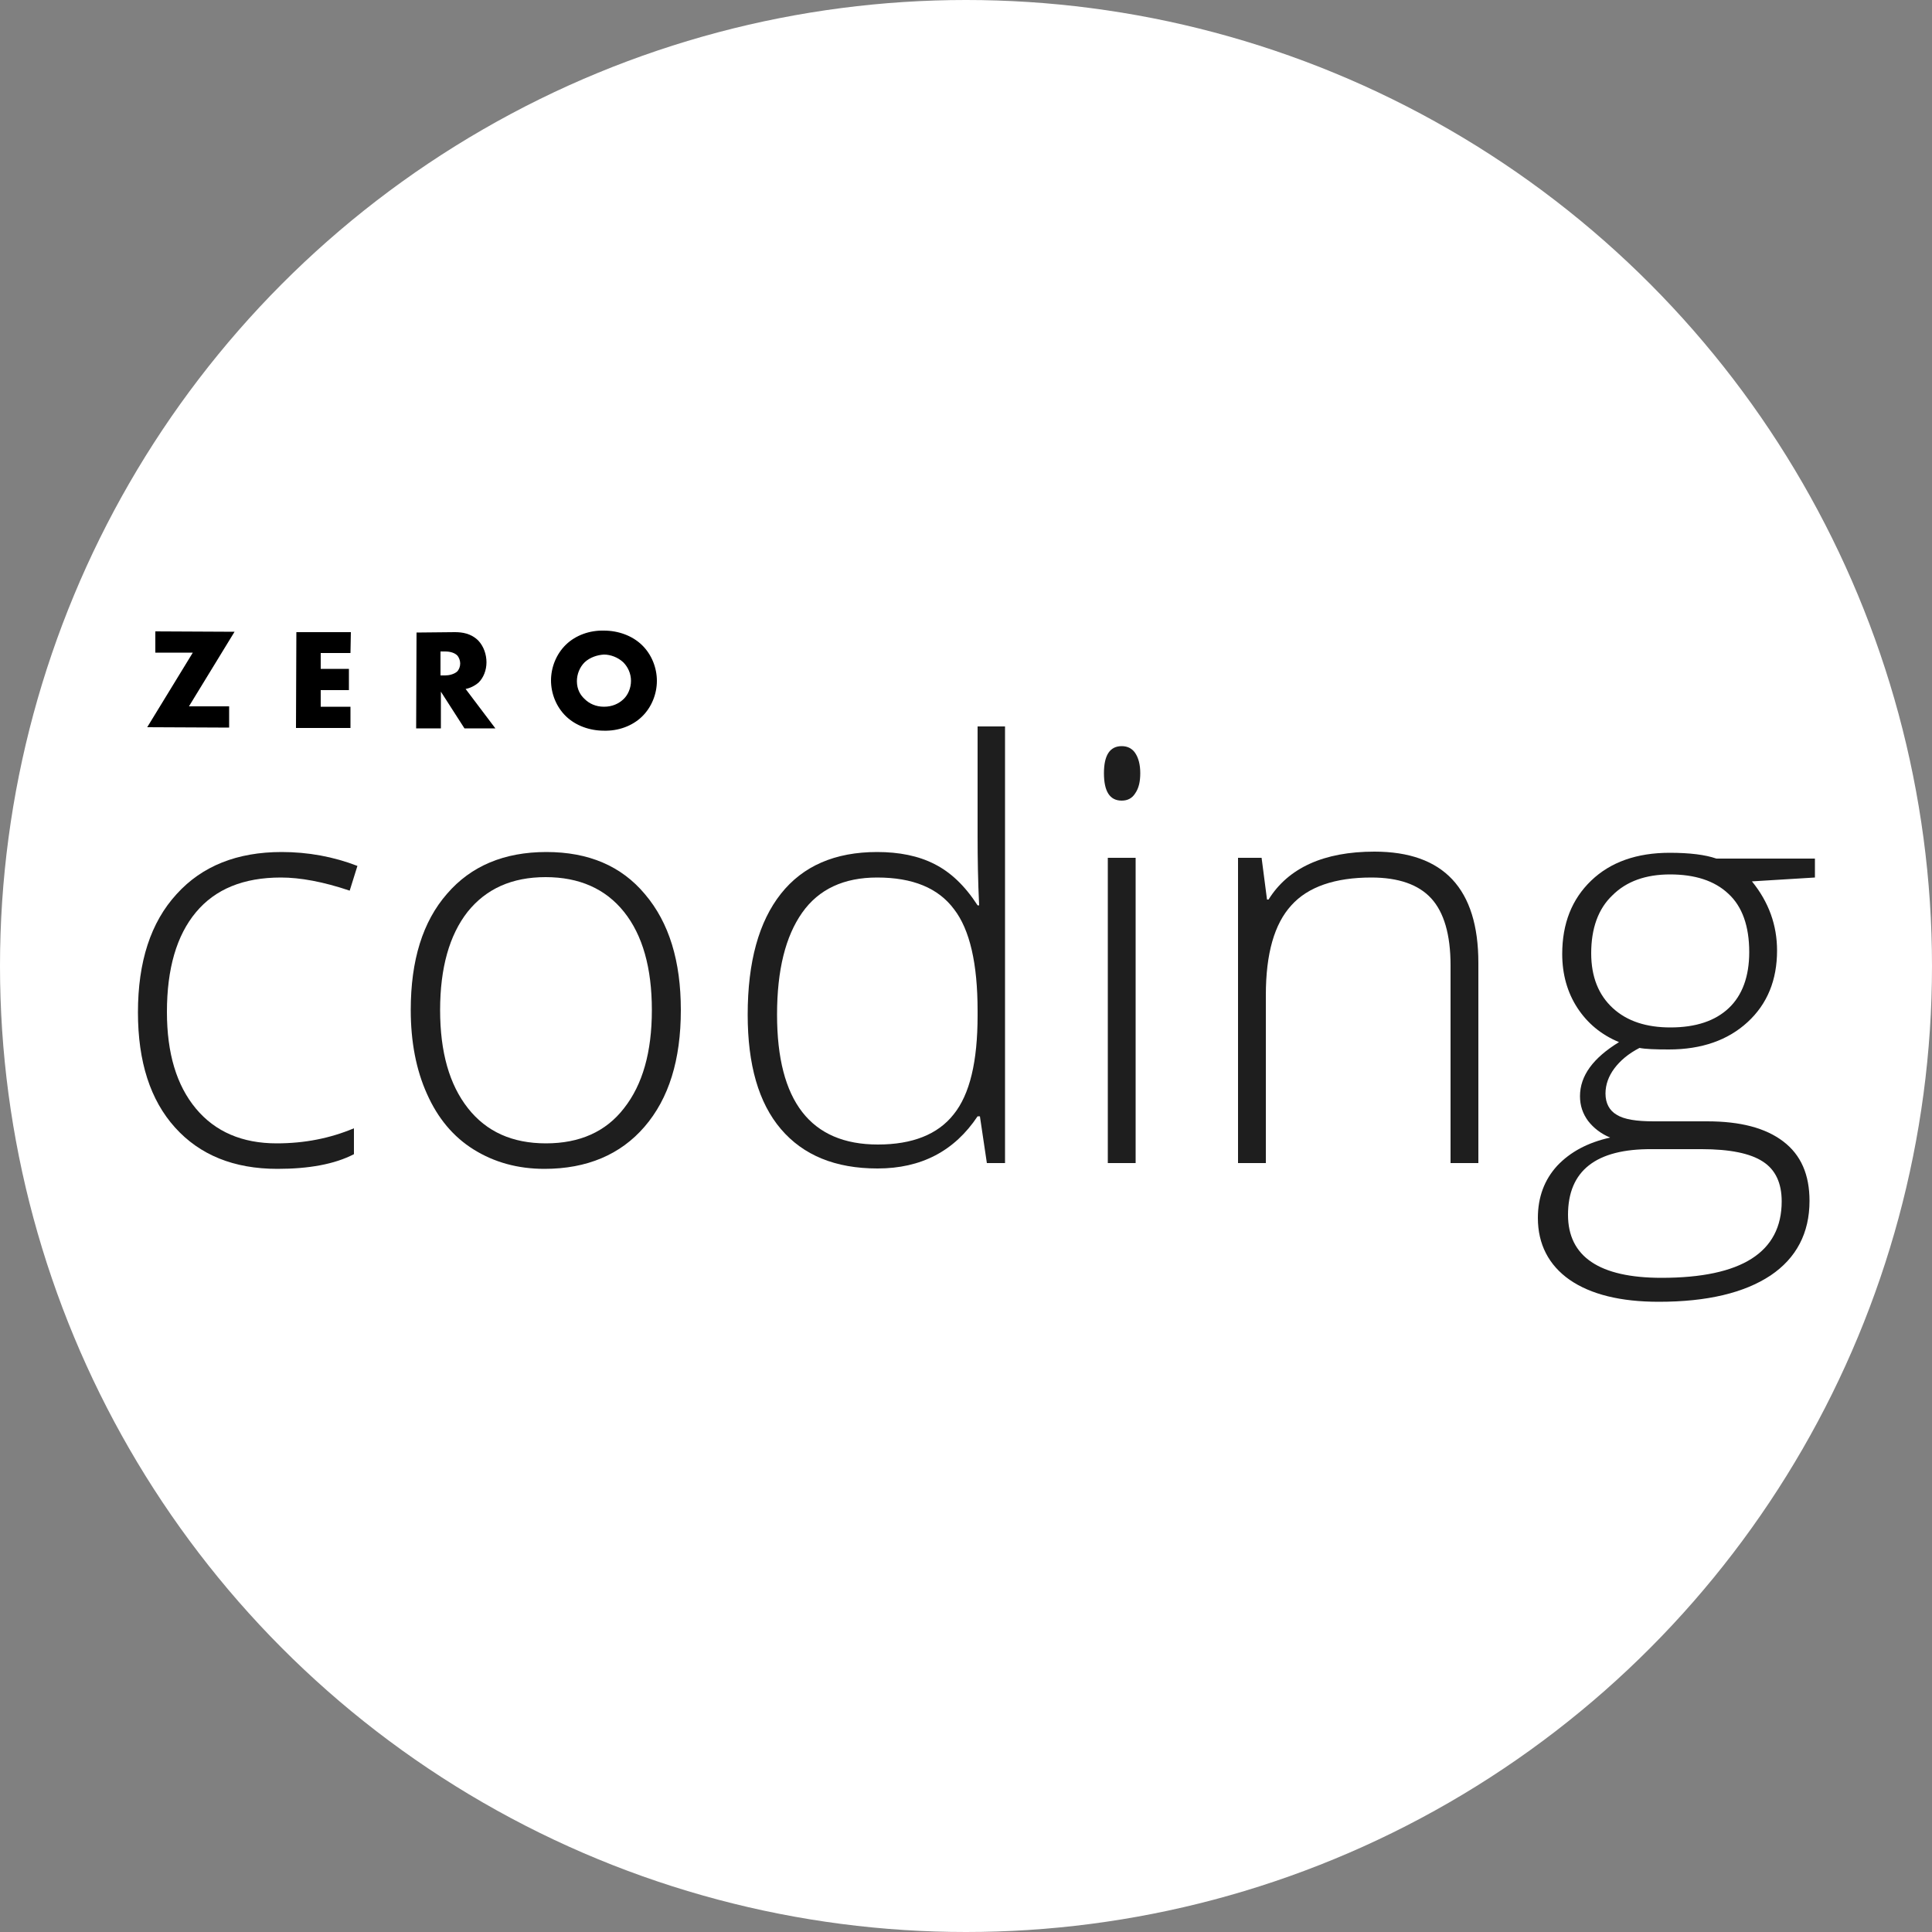 <?xml version="1.0" encoding="utf-8"?>
<!-- Generator: Adobe Illustrator 22.1.0, SVG Export Plug-In . SVG Version: 6.00 Build 0)  -->
<svg version="1.1" id="Layer_1" xmlns="http://www.w3.org/2000/svg" xmlns:xlink="http://www.w3.org/1999/xlink" x="0px" y="0px"
	 viewBox="0 0 500 500" style="enable-background:new 0 0 500 500;" xml:space="preserve">
<rect x="0" y="0" width="500" height="500" fill="#808080" stroke="none"/>
<style type="text/css">
	.st0{fill:#FFFFFF;}
	.st1{fill:#1E1E1E;}
</style>
<circle class="st0" cx="250" cy="250" r="250"/>
<g>
	<g>
		<path class="st1" d="M71.8,302.5c-11.3,0-20.1-3.6-26.5-10.7c-6.4-7.1-9.6-17-9.6-29.8c0-13.1,3.3-23.3,10-30.6
			c6.6-7.3,15.7-10.9,27.2-10.9c6.8,0,13.4,1.2,19.6,3.6l-2,6.4c-6.8-2.3-12.8-3.4-17.8-3.4c-9.7,0-17,3-22,9
			c-5,6-7.5,14.6-7.5,25.8c0,10.7,2.5,19,7.5,25c5,6,12,9,20.9,9c7.2,0,13.8-1.3,20-3.9v6.7C86.6,301.3,79.9,302.5,71.8,302.5z"/>
		<path class="st1" d="M176.2,261.4c0,12.9-3.1,22.9-9.4,30.2c-6.2,7.2-14.9,10.9-25.9,10.9c-6.9,0-13-1.7-18.3-5
			c-5.3-3.3-9.3-8.1-12.1-14.4c-2.8-6.2-4.2-13.5-4.2-21.7c0-12.9,3.1-22.9,9.4-30.1c6.2-7.2,14.8-10.8,25.7-10.8
			c10.9,0,19.4,3.6,25.5,10.9C173.2,238.8,176.2,248.8,176.2,261.4z M113.9,261.4c0,10.9,2.4,19.3,7.2,25.4
			c4.8,6.1,11.5,9.1,20.2,9.1c8.7,0,15.5-3,20.2-9.1c4.8-6.1,7.2-14.5,7.2-25.4c0-10.9-2.4-19.4-7.2-25.4c-4.8-6-11.6-9-20.3-9
			s-15.4,3-20.2,9C116.3,242,113.9,250.5,113.9,261.4z"/>
		<path class="st1" d="M227,220.5c5.7,0,10.7,1,14.8,3.1c4.2,2.1,7.9,5.6,11.2,10.7h0.4c-0.3-6.1-0.4-12.1-0.4-17.9V188h7.1V301
			h-4.7l-1.8-12.1H253c-6,9-14.6,13.5-25.9,13.5c-10.9,0-19.2-3.4-25-10.2c-5.8-6.8-8.6-16.7-8.6-29.6c0-13.7,2.9-24.1,8.6-31.3
			C207.8,224.1,216.1,220.5,227,220.5z M227,227.1c-8.6,0-15.1,3-19.4,9.1c-4.3,6.1-6.5,14.8-6.5,26.4c0,22.4,8.7,33.6,26.1,33.6
			c8.9,0,15.5-2.6,19.6-7.8c4.2-5.2,6.2-13.7,6.2-25.6v-1.2c0-12.2-2-21-6.1-26.3C242.8,229.8,236.2,227.1,227,227.1z"/>
		<path class="st1" d="M285.7,200.1c0-4.6,1.5-7,4.6-7c1.5,0,2.7,0.6,3.5,1.8c0.8,1.2,1.3,2.9,1.3,5.2c0,2.2-0.4,3.9-1.3,5.2
			c-0.8,1.3-2,1.9-3.5,1.9C287.2,207.2,285.7,204.8,285.7,200.1z M293.9,301h-7.2v-79h7.2V301z"/>
		<path class="st1" d="M375.4,301v-51.2c0-7.9-1.7-13.7-5-17.3c-3.3-3.6-8.5-5.4-15.5-5.4c-9.4,0-16.4,2.4-20.7,7.2
			c-4.4,4.8-6.6,12.5-6.6,23.2V301h-7.2v-79h6.1l1.4,10.8h0.4c5.1-8.2,14.3-12.4,27.4-12.4c17.9,0,26.9,9.6,26.9,28.8V301H375.4z"/>
		<path class="st1" d="M469.7,222.1v5l-16.3,1c4.4,5.4,6.5,11.4,6.5,17.9c0,7.6-2.5,13.8-7.6,18.5s-11.9,7.1-20.4,7.1
			c-3.6,0-6.1-0.1-7.6-0.4c-2.9,1.5-5,3.3-6.5,5.3c-1.5,2-2.3,4.2-2.3,6.5c0,2.5,1,4.4,2.9,5.5c1.9,1.2,5.1,1.7,9.6,1.7h13.8
			c8.6,0,15.1,1.7,19.7,5.2c4.6,3.5,6.8,8.6,6.8,15.4c0,8.3-3.4,14.8-10.1,19.3c-6.8,4.5-16.4,6.8-28.9,6.8
			c-9.9,0-17.6-1.9-23.1-5.7c-5.4-3.8-8.2-9.2-8.2-16c0-5.4,1.7-9.9,5-13.5c3.4-3.6,7.9-6,13.7-7.3c-2.4-1-4.3-2.5-5.7-4.3
			c-1.4-1.9-2.1-4-2.1-6.4c0-5.3,3.4-9.9,10.1-14c-4.6-1.9-8.2-4.9-10.8-8.9c-2.6-4-3.9-8.7-3.9-13.9c0-7.9,2.5-14.2,7.5-19
			c5-4.8,11.8-7.2,20.3-7.2c5.2,0,9.2,0.5,12.1,1.5H469.7z M405.8,314.4c0,10.8,8.1,16.3,24.2,16.3c20.7,0,31.1-6.6,31.1-19.8
			c0-4.7-1.6-8.2-4.9-10.3c-3.2-2.1-8.5-3.2-15.8-3.2h-12.9C413,297.3,405.8,303,405.8,314.4z M411.8,246.7c0,6.1,1.9,10.8,5.6,14.2
			c3.7,3.4,8.7,5,14.9,5c6.6,0,11.6-1.7,15.1-5c3.5-3.3,5.3-8.2,5.3-14.5c0-6.7-1.8-11.8-5.4-15.1c-3.6-3.4-8.7-5-15.1-5
			c-6.3,0-11.3,1.8-14.9,5.4C413.6,235.2,411.8,240.3,411.8,246.7z"/>
	</g>
	<g>
		<path d="M48.9,182.8l10.4,0l0,5.5l-21.2-0.1l11.8-19.3l-9.7,0l0-5.5l20.5,0.1L48.9,182.8z"/>
		<path d="M90.7,169l-7.7,0l0,4.1l7.3,0l0,5.5l-7.3,0l0,4.3l7.7,0l0,5.5l-14.1,0l0.1-24.8l14.1,0L90.7,169z"/>
		<path d="M117.7,163.6c1.9,0,4.2,0.3,6.1,2.2c1.4,1.5,2.1,3.6,2.1,5.6c0,2.1-0.8,4-2,5.2c-1,0.9-2.3,1.5-3.4,1.7l7.7,10.2l-8,0
			l-6.1-9.5l0,9.5l-6.4,0l0.1-24.8L117.7,163.6z M114,174.8l1.2,0c1,0,2.3-0.3,3.1-1c0.5-0.5,0.8-1.3,0.8-2.1c0-0.7-0.3-1.6-0.8-2.1
			c-0.6-0.6-1.7-1-3.1-1l-1.2,0L114,174.8z"/>
		<path d="M166.1,185.5c-2.5,2.4-6.1,3.7-9.8,3.6c-3.7,0-7.3-1.3-9.8-3.7c-2.6-2.5-3.9-6-3.9-9.3c0-3.3,1.3-6.8,3.9-9.3
			c2.5-2.4,6.1-3.7,9.8-3.6c3.7,0,7.3,1.3,9.8,3.7c2.6,2.5,3.9,6,3.9,9.3C170,179.5,168.7,183,166.1,185.5z M151.3,171.4
			c-1.3,1.3-2,3.1-2,4.9c0,2.2,1,3.7,2,4.6c1.2,1.2,2.9,2,5,2c2.2,0,3.8-0.8,5-1.9c1.2-1.1,2-2.9,2-4.8c0-1.9-0.8-3.6-2-4.8
			c-1.4-1.3-3.3-2-5-2C154.6,169.5,152.7,170.1,151.3,171.4z"/>
	</g>
</g>
</svg>
